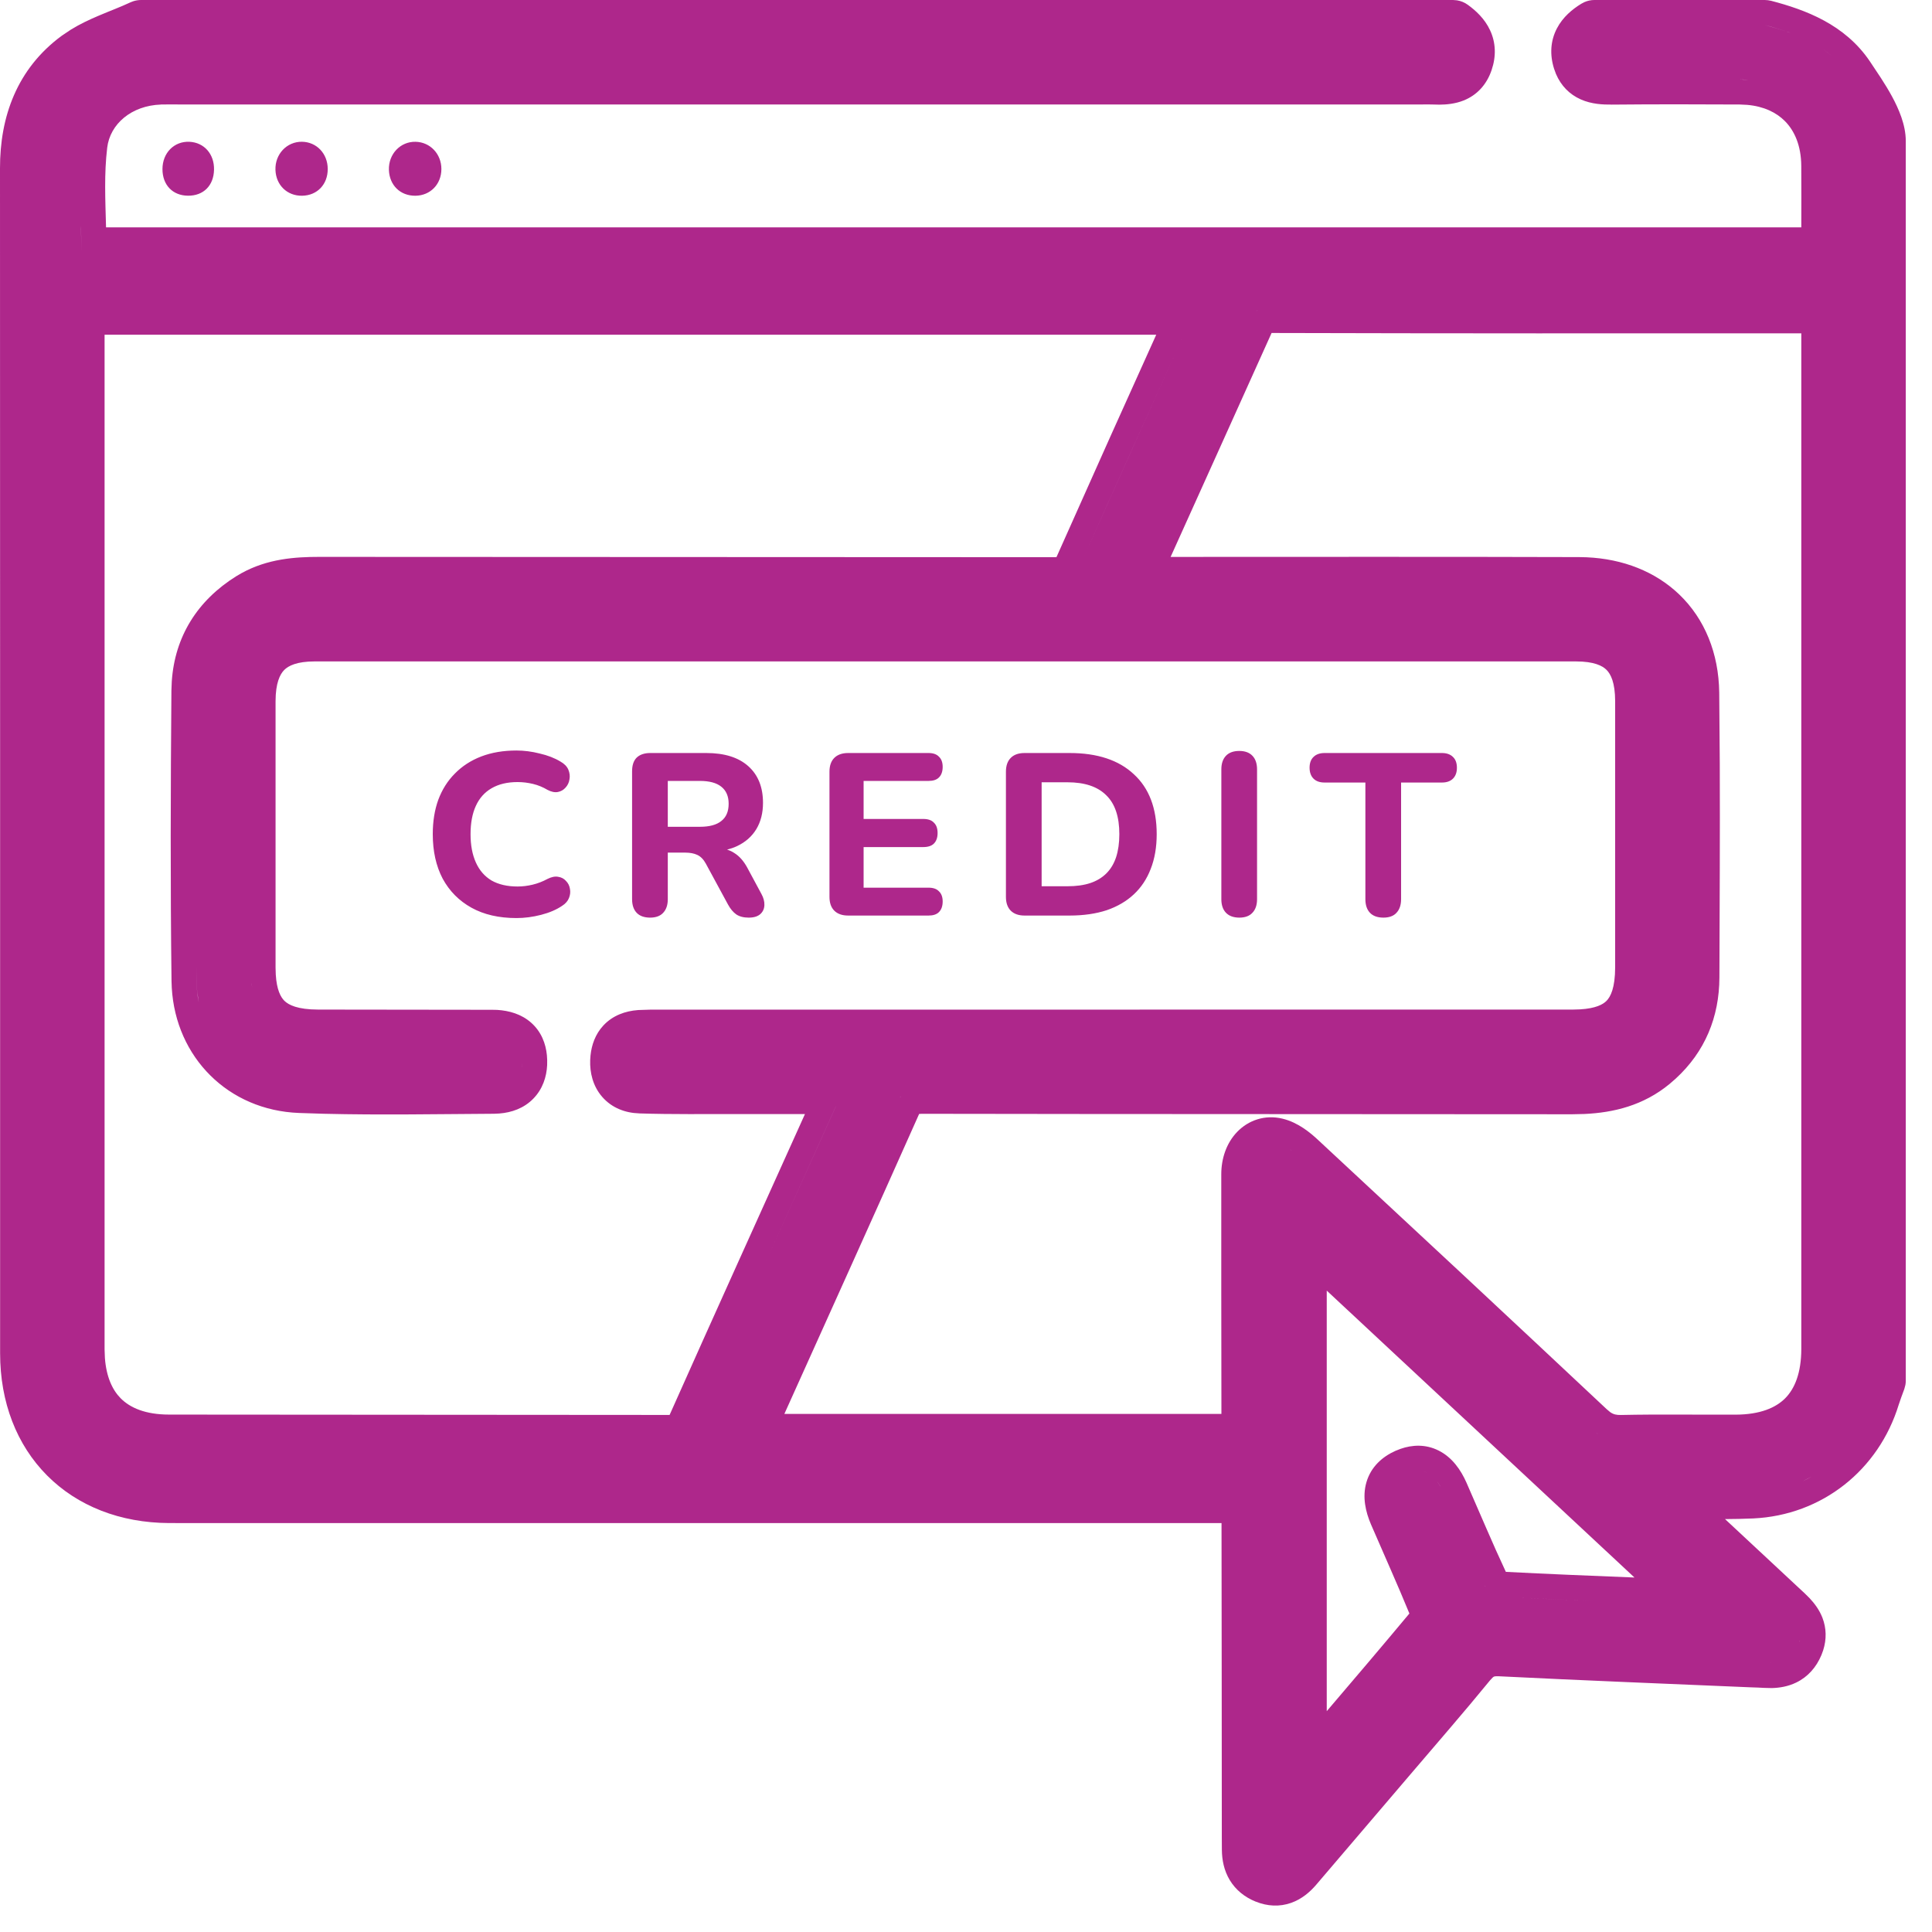 <svg width="54" height="54" viewBox="0 0 54 54" fill="none" xmlns="http://www.w3.org/2000/svg">
<path d="M40.724 0.009C40.832 0.026 40.935 0.068 41.024 0.133C41.25 0.296 41.499 0.524 41.648 0.846C41.81 1.192 41.822 1.574 41.691 1.958C41.55 2.375 41.274 2.662 40.91 2.808C40.675 2.902 40.431 2.924 40.233 2.925L40.053 2.921H40.051C39.954 2.916 39.879 2.92 39.728 2.92H5.035C4.836 2.92 4.671 2.916 4.5 2.921L4.501 2.922C3.672 2.95 3.075 3.467 2.996 4.13V4.131C2.909 4.86 2.943 5.564 2.964 6.354H50.347C50.348 5.77 50.35 5.206 50.346 4.641V4.64C50.343 4.069 50.157 3.653 49.886 3.382C49.648 3.144 49.301 2.972 48.835 2.931L48.628 2.921C47.431 2.914 46.236 2.913 45.042 2.924L45.041 2.923C44.813 2.925 44.487 2.915 44.18 2.777C43.87 2.639 43.632 2.399 43.49 2.067L43.436 1.919C43.313 1.529 43.335 1.141 43.516 0.794C43.683 0.473 43.953 0.254 44.199 0.104L44.285 0.059C44.373 0.02 44.468 6.63831e-05 44.565 0H49.326L49.415 0.006C49.444 0.01 49.473 0.015 49.502 0.022C50.458 0.272 51.565 0.679 52.265 1.717L52.568 2.173C52.676 2.339 52.785 2.517 52.882 2.695C53.065 3.034 53.267 3.484 53.267 3.942V38.587C53.267 38.627 53.264 38.668 53.257 38.707L53.226 38.824C53.16 39.006 53.113 39.123 53.07 39.261C52.509 41.09 50.925 42.351 49.003 42.441H49.002C48.743 42.453 48.478 42.457 48.215 42.459C48.959 43.153 49.702 43.847 50.447 44.539L50.578 44.669C50.712 44.812 50.851 44.993 50.938 45.218C51.049 45.507 51.057 45.817 50.958 46.127L50.909 46.26C50.766 46.602 50.53 46.87 50.206 47.027C49.977 47.138 49.74 47.177 49.522 47.182L49.311 47.177C49.189 47.168 49.092 47.168 48.927 47.161H48.925C46.584 47.061 44.235 46.969 41.888 46.852C41.786 46.847 41.757 46.862 41.755 46.862C41.753 46.863 41.744 46.867 41.727 46.881L41.651 46.961C41.28 47.415 40.9 47.865 40.52 48.31L39.384 49.638L36.786 52.682C36.621 52.874 36.394 53.077 36.09 53.185C35.766 53.3 35.425 53.283 35.097 53.15V53.151C34.794 53.029 34.541 52.829 34.372 52.549C34.209 52.278 34.155 51.983 34.152 51.712L34.15 51.35L34.147 46.917C34.145 45.468 34.143 44.02 34.142 42.571H10.909L4.728 42.57C3.361 42.564 2.169 42.097 1.316 41.24C0.464 40.384 0.003 39.19 0.003 37.827V22.126L3.67014e-06 4.703C-0.002 3.265 0.471 1.923 1.726 0.999L1.978 0.83C2.232 0.673 2.495 0.551 2.738 0.447C3.095 0.295 3.352 0.203 3.647 0.065L3.718 0.037C3.79 0.013 3.866 5.05349e-05 3.942 0H40.614L40.724 0.009ZM35.477 52.541C35.48 52.542 35.482 52.541 35.484 52.542C35.444 52.532 35.401 52.519 35.358 52.502L35.477 52.541ZM37.083 47.828C37.858 46.92 38.63 46.013 39.393 45.098C39.226 44.691 39.054 44.29 38.878 43.888L38.32 42.609C38.168 42.255 38.073 41.842 38.191 41.433C38.318 40.992 38.644 40.712 39.003 40.552L39.142 40.497C39.471 40.381 39.846 40.361 40.209 40.543C40.593 40.735 40.833 41.089 40.989 41.442L41.546 42.723C41.722 43.129 41.9 43.531 42.089 43.934C43.27 43.995 44.453 44.043 45.684 44.092C42.792 41.395 39.95 38.745 37.083 36.073V47.828ZM49.49 46.482C49.492 46.482 49.493 46.481 49.495 46.481C49.451 46.482 49.406 46.482 49.359 46.478L49.49 46.482ZM50.264 45.99L50.306 45.864C50.307 45.861 50.306 45.856 50.307 45.852C50.296 45.897 50.283 45.943 50.264 45.99ZM43.293 44.694C43.75 44.715 44.21 44.734 44.675 44.753C43.745 44.715 42.835 44.675 41.926 44.627L43.293 44.694ZM41.541 44.375C41.56 44.399 41.58 44.422 41.602 44.444C41.58 44.422 41.56 44.399 41.541 44.375ZM41.507 44.331C41.512 44.339 41.519 44.346 41.524 44.353C41.504 44.325 41.486 44.297 41.473 44.27L41.507 44.331ZM46.755 41.778C46.685 41.787 46.606 41.799 46.506 41.81C46.706 41.788 46.825 41.763 46.944 41.762L46.755 41.778ZM48.97 41.742C49.063 41.738 49.154 41.728 49.245 41.718C49.154 41.729 49.062 41.738 48.97 41.742ZM40.148 41.385C40.221 41.476 40.289 41.589 40.35 41.727L40.251 41.532C40.219 41.477 40.184 41.429 40.148 41.385ZM49.305 41.71C49.382 41.7 49.459 41.687 49.535 41.672C49.459 41.687 49.382 41.7 49.305 41.71ZM50.389 41.398C50.302 41.438 50.213 41.475 50.123 41.509L50.389 41.398C50.475 41.358 50.56 41.314 50.643 41.268L50.389 41.398ZM39.828 41.141C39.851 41.149 39.874 41.158 39.897 41.169L39.829 41.141C39.806 41.133 39.783 41.126 39.759 41.121L39.828 41.141ZM18.824 40.244C18.859 40.241 18.891 40.236 18.922 40.23C18.891 40.236 18.859 40.241 18.824 40.244ZM18.933 40.227C18.963 40.221 18.991 40.213 19.018 40.203C18.991 40.213 18.963 40.221 18.933 40.227ZM44.629 40.059C44.645 40.069 44.662 40.078 44.678 40.088C44.657 40.076 44.637 40.063 44.617 40.05L44.629 40.059ZM35.539 9.311V9.312C34.601 11.398 33.658 13.483 32.719 15.566C36.524 15.566 40.332 15.559 44.14 15.571L44.345 15.576C45.365 15.621 46.268 15.976 46.936 16.616C47.65 17.301 48.039 18.261 48.053 19.359L48.068 21.352C48.076 23.345 48.064 25.337 48.058 27.322C48.054 28.428 47.654 29.399 46.834 30.15L46.665 30.297C45.931 30.902 45.097 31.098 44.289 31.136L43.945 31.144C37.887 31.137 31.822 31.142 25.763 31.131C25.733 31.131 25.709 31.134 25.691 31.135L25.678 31.162C24.436 33.953 23.175 36.738 21.923 39.52H34.139V39.456C34.137 37.245 34.132 35.032 34.135 32.82C34.135 32.386 34.276 31.953 34.577 31.639C34.894 31.309 35.358 31.148 35.85 31.268H35.849C36.281 31.371 36.63 31.666 36.83 31.852L40.874 35.614C42.22 36.87 43.565 38.127 44.907 39.387L45.006 39.47C45.099 39.535 45.182 39.552 45.309 39.549C46.377 39.526 47.472 39.545 48.512 39.54C49.202 39.537 49.635 39.345 49.897 39.082C50.158 38.819 50.347 38.385 50.347 37.694V9.317C45.413 9.318 40.476 9.321 35.54 9.307L35.539 9.311ZM2.923 37.715L2.932 37.955C2.972 38.49 3.144 38.852 3.374 39.084C3.636 39.348 4.064 39.538 4.729 39.538L18.709 39.548H18.71L18.716 39.547C19.967 36.738 21.238 33.937 22.499 31.138H20.618C19.721 31.136 18.787 31.15 17.861 31.12V31.119C17.476 31.107 17.1 30.967 16.832 30.658C16.57 30.357 16.483 29.979 16.496 29.627L16.505 29.502C16.535 29.21 16.636 28.908 16.865 28.662C17.131 28.377 17.484 28.258 17.829 28.232L17.834 28.231L18.177 28.22C18.288 28.219 18.394 28.22 18.488 28.22L43.963 28.218L44.165 28.212C44.6 28.186 44.801 28.076 44.901 27.976C45.016 27.86 45.143 27.614 45.144 27.035V19.591C45.142 19.078 45.021 18.841 44.905 18.725C44.791 18.609 44.556 18.487 44.047 18.487H8.794C8.293 18.487 8.059 18.61 7.943 18.727C7.825 18.847 7.703 19.089 7.702 19.599C7.701 22.08 7.701 24.561 7.702 27.043L7.708 27.24C7.734 27.668 7.845 27.869 7.948 27.972C8.068 28.09 8.319 28.217 8.893 28.218L13.758 28.224L13.898 28.227C14.226 28.248 14.568 28.34 14.844 28.583C15.132 28.837 15.254 29.171 15.286 29.493L15.294 29.631L15.293 29.77C15.277 30.099 15.169 30.439 14.905 30.709C14.642 30.978 14.3 31.096 13.956 31.123L13.81 31.13C12.241 31.139 10.642 31.169 9.045 31.13L8.36 31.108C6.377 31.034 4.914 29.551 4.801 27.61L4.794 27.421C4.76 24.713 4.769 22.006 4.791 19.303V19.302L4.801 19.048C4.885 17.793 5.517 16.784 6.604 16.105L6.605 16.105L6.75 16.02C7.479 15.617 8.249 15.565 8.92 15.565H8.921L29.484 15.574H29.486L29.527 15.572C29.528 15.571 29.53 15.569 29.531 15.567L31.039 12.192C31.465 11.246 31.892 10.301 32.317 9.356H2.923C2.923 18.809 2.922 28.262 2.923 37.715ZM51.028 38.062C51.029 38.05 51.031 38.038 51.032 38.025C51.031 38.038 51.029 38.05 51.028 38.062ZM23.355 30.939C22.688 32.422 22.018 33.905 21.35 35.388L23.356 30.939L23.547 30.438C23.462 30.665 23.415 30.805 23.355 30.939ZM36.203 32.234L36.081 32.142C36.075 32.137 36.069 32.134 36.062 32.13C36.111 32.163 36.158 32.198 36.203 32.234ZM25.166 30.658C25.161 30.664 25.158 30.671 25.153 30.678C25.181 30.641 25.208 30.608 25.239 30.581L25.166 30.658ZM14.595 29.648C14.598 29.769 14.583 29.878 14.552 29.974L14.587 29.82C14.594 29.766 14.596 29.709 14.595 29.648ZM5.493 27.412C5.496 27.621 5.517 27.823 5.556 28.018L5.512 27.72C5.501 27.619 5.496 27.516 5.494 27.412C5.486 26.737 5.479 26.061 5.476 25.386L5.493 27.412ZM7.03 27.498C7.035 27.535 7.042 27.571 7.048 27.606C7.041 27.567 7.035 27.526 7.029 27.484L7.03 27.498ZM14.435 20.977C14.649 20.977 14.866 21.005 15.085 21.061C15.308 21.112 15.502 21.187 15.665 21.286C15.772 21.346 15.846 21.421 15.885 21.511C15.923 21.601 15.934 21.692 15.917 21.782C15.904 21.872 15.867 21.949 15.807 22.014C15.751 22.078 15.68 22.119 15.595 22.136C15.509 22.153 15.412 22.134 15.305 22.078C15.176 22.001 15.04 21.945 14.898 21.911C14.757 21.877 14.613 21.859 14.467 21.859C14.179 21.859 13.936 21.917 13.738 22.033C13.545 22.145 13.399 22.308 13.301 22.523C13.202 22.737 13.152 23.002 13.152 23.315C13.152 23.625 13.202 23.888 13.301 24.107C13.399 24.326 13.545 24.494 13.738 24.61C13.936 24.722 14.179 24.778 14.467 24.778C14.604 24.778 14.744 24.761 14.886 24.727C15.032 24.692 15.171 24.638 15.305 24.565C15.416 24.51 15.515 24.49 15.601 24.507C15.691 24.52 15.764 24.559 15.82 24.623C15.88 24.683 15.917 24.757 15.93 24.843C15.947 24.928 15.938 25.014 15.903 25.1C15.869 25.186 15.805 25.259 15.71 25.319C15.551 25.427 15.356 25.51 15.124 25.57C14.892 25.63 14.662 25.66 14.435 25.66C13.945 25.66 13.526 25.564 13.178 25.371C12.83 25.178 12.562 24.907 12.373 24.559C12.188 24.206 12.096 23.792 12.096 23.315C12.096 22.959 12.147 22.639 12.25 22.355C12.357 22.068 12.512 21.823 12.714 21.621C12.916 21.415 13.161 21.255 13.449 21.144C13.741 21.032 14.07 20.977 14.435 20.977ZM19.741 21.047C20.248 21.047 20.639 21.169 20.914 21.414C21.189 21.659 21.326 22.001 21.326 22.439C21.326 22.723 21.264 22.968 21.14 23.174C21.015 23.38 20.835 23.539 20.599 23.65C20.514 23.691 20.421 23.721 20.322 23.747C20.396 23.77 20.464 23.801 20.527 23.844C20.665 23.93 20.783 24.063 20.882 24.243L21.281 24.984C21.341 25.092 21.369 25.197 21.365 25.3C21.361 25.403 21.322 25.486 21.249 25.551C21.176 25.615 21.069 25.648 20.927 25.648C20.785 25.648 20.669 25.618 20.579 25.558C20.493 25.497 20.415 25.405 20.347 25.28L19.729 24.14C19.664 24.02 19.584 23.939 19.49 23.895C19.4 23.853 19.288 23.831 19.155 23.831H18.665V25.132C18.665 25.295 18.622 25.422 18.536 25.513C18.454 25.603 18.332 25.648 18.169 25.648C18.006 25.647 17.881 25.603 17.795 25.513C17.709 25.422 17.667 25.295 17.667 25.132V21.557C17.667 21.389 17.709 21.262 17.795 21.176C17.885 21.09 18.013 21.047 18.176 21.047H19.741ZM34.639 20.989C34.797 20.989 34.92 21.034 35.006 21.124C35.092 21.214 35.135 21.342 35.135 21.505V25.132C35.135 25.295 35.092 25.422 35.006 25.512C34.924 25.602 34.802 25.648 34.639 25.648C34.476 25.647 34.352 25.602 34.266 25.512C34.18 25.422 34.137 25.295 34.137 25.132V21.505C34.137 21.342 34.18 21.214 34.266 21.124C34.352 21.034 34.476 20.989 34.639 20.989ZM40.302 21.047C40.435 21.047 40.538 21.084 40.611 21.157C40.684 21.226 40.721 21.327 40.721 21.46C40.721 21.589 40.684 21.69 40.611 21.763C40.538 21.836 40.435 21.872 40.302 21.872H39.161V25.132C39.161 25.295 39.118 25.422 39.032 25.513C38.951 25.603 38.828 25.648 38.665 25.648C38.502 25.647 38.377 25.603 38.291 25.513C38.205 25.422 38.163 25.295 38.163 25.132V21.872H37.023C36.889 21.872 36.786 21.836 36.713 21.763C36.64 21.69 36.604 21.589 36.603 21.46C36.603 21.327 36.64 21.226 36.713 21.157C36.786 21.084 36.889 21.047 37.023 21.047H40.302ZM25.954 21.047C26.083 21.047 26.18 21.082 26.244 21.15C26.313 21.215 26.348 21.309 26.348 21.434C26.348 21.562 26.313 21.662 26.244 21.73C26.18 21.795 26.083 21.827 25.954 21.827H24.138V22.89H25.806C25.939 22.89 26.038 22.924 26.102 22.993C26.171 23.058 26.206 23.154 26.206 23.283C26.206 23.412 26.171 23.51 26.102 23.579C26.038 23.643 25.939 23.676 25.806 23.676H24.138V24.811H25.954C26.083 24.811 26.18 24.844 26.244 24.913C26.313 24.977 26.348 25.072 26.348 25.196C26.348 25.325 26.313 25.424 26.244 25.493C26.18 25.558 26.083 25.59 25.954 25.59H23.706C23.538 25.59 23.41 25.544 23.319 25.454C23.229 25.364 23.184 25.235 23.184 25.067V21.569C23.184 21.402 23.229 21.273 23.319 21.183C23.41 21.093 23.539 21.047 23.706 21.047H25.954ZM29.895 21.047C30.672 21.047 31.27 21.245 31.691 21.64C32.117 22.03 32.33 22.59 32.33 23.315C32.33 23.68 32.274 24.005 32.162 24.288C32.055 24.567 31.898 24.804 31.691 24.997C31.485 25.19 31.232 25.338 30.932 25.441C30.631 25.54 30.285 25.59 29.895 25.59H28.638C28.47 25.59 28.341 25.544 28.251 25.454C28.161 25.364 28.116 25.235 28.116 25.067V21.569C28.116 21.402 28.161 21.273 28.251 21.183C28.341 21.092 28.47 21.047 28.638 21.047H29.895ZM29.114 24.771H29.836C30.081 24.771 30.293 24.742 30.474 24.682C30.654 24.622 30.805 24.53 30.925 24.41C31.045 24.29 31.135 24.14 31.195 23.96C31.255 23.775 31.286 23.56 31.286 23.315C31.286 22.826 31.164 22.463 30.919 22.227C30.678 21.986 30.317 21.865 29.836 21.865H29.114V24.771ZM18.665 23.109H19.561C19.827 23.109 20.027 23.056 20.16 22.948C20.298 22.841 20.366 22.68 20.366 22.465C20.366 22.255 20.297 22.096 20.16 21.988C20.027 21.881 19.827 21.827 19.561 21.827H18.665V23.109ZM31.677 12.48C31.208 13.521 30.741 14.564 30.279 15.607C31.24 13.439 32.221 11.278 33.194 9.115L31.677 12.48ZM35.141 8.675C35.128 8.683 35.117 8.694 35.105 8.703C35.121 8.691 35.136 8.678 35.153 8.668L35.141 8.675ZM2.275 7.054L2.266 6.396C2.265 6.368 2.263 6.34 2.263 6.312L2.275 7.054ZM8.441 3.962C8.85 3.969 9.159 4.293 9.16 4.721C9.163 5.154 8.866 5.464 8.445 5.471C8.026 5.477 7.714 5.175 7.699 4.749C7.684 4.308 8.017 3.957 8.441 3.962ZM11.616 3.963C12.024 3.972 12.337 4.303 12.337 4.724C12.337 5.149 12.03 5.465 11.613 5.471C11.19 5.476 10.884 5.179 10.87 4.747C10.857 4.306 11.191 3.953 11.616 3.963ZM5.296 3.963C5.707 3.983 5.992 4.307 5.982 4.744C5.973 5.188 5.686 5.474 5.254 5.47C4.825 5.466 4.542 5.171 4.541 4.728C4.54 4.274 4.868 3.943 5.296 3.963ZM50.2 2.729C50.186 2.717 50.17 2.707 50.155 2.695C50.17 2.707 50.186 2.717 50.2 2.729ZM50.027 2.605C50.011 2.595 49.994 2.585 49.977 2.575C49.994 2.585 50.011 2.595 50.027 2.605ZM49.847 2.502C49.824 2.49 49.801 2.479 49.778 2.468C49.801 2.479 49.824 2.49 49.847 2.502ZM49.648 2.411C49.623 2.401 49.598 2.391 49.573 2.382C49.598 2.391 49.623 2.401 49.648 2.411ZM49.437 2.338C49.41 2.33 49.384 2.321 49.357 2.314C49.384 2.321 49.41 2.33 49.437 2.338ZM49.226 2.284C49.191 2.277 49.156 2.269 49.12 2.263C49.156 2.269 49.191 2.277 49.226 2.284ZM48.898 2.234C48.945 2.239 48.99 2.246 49.035 2.252C48.906 2.234 48.771 2.222 48.632 2.222L48.898 2.234ZM51.081 1.47C51.127 1.505 51.171 1.54 51.215 1.578C51.128 1.503 51.036 1.433 50.941 1.368L51.081 1.47ZM49.67 0.797C49.898 0.865 50.12 0.944 50.334 1.037L50.008 0.907C49.786 0.828 49.557 0.76 49.326 0.7L49.67 0.797Z" fill="#AE278B"/>
</svg>
